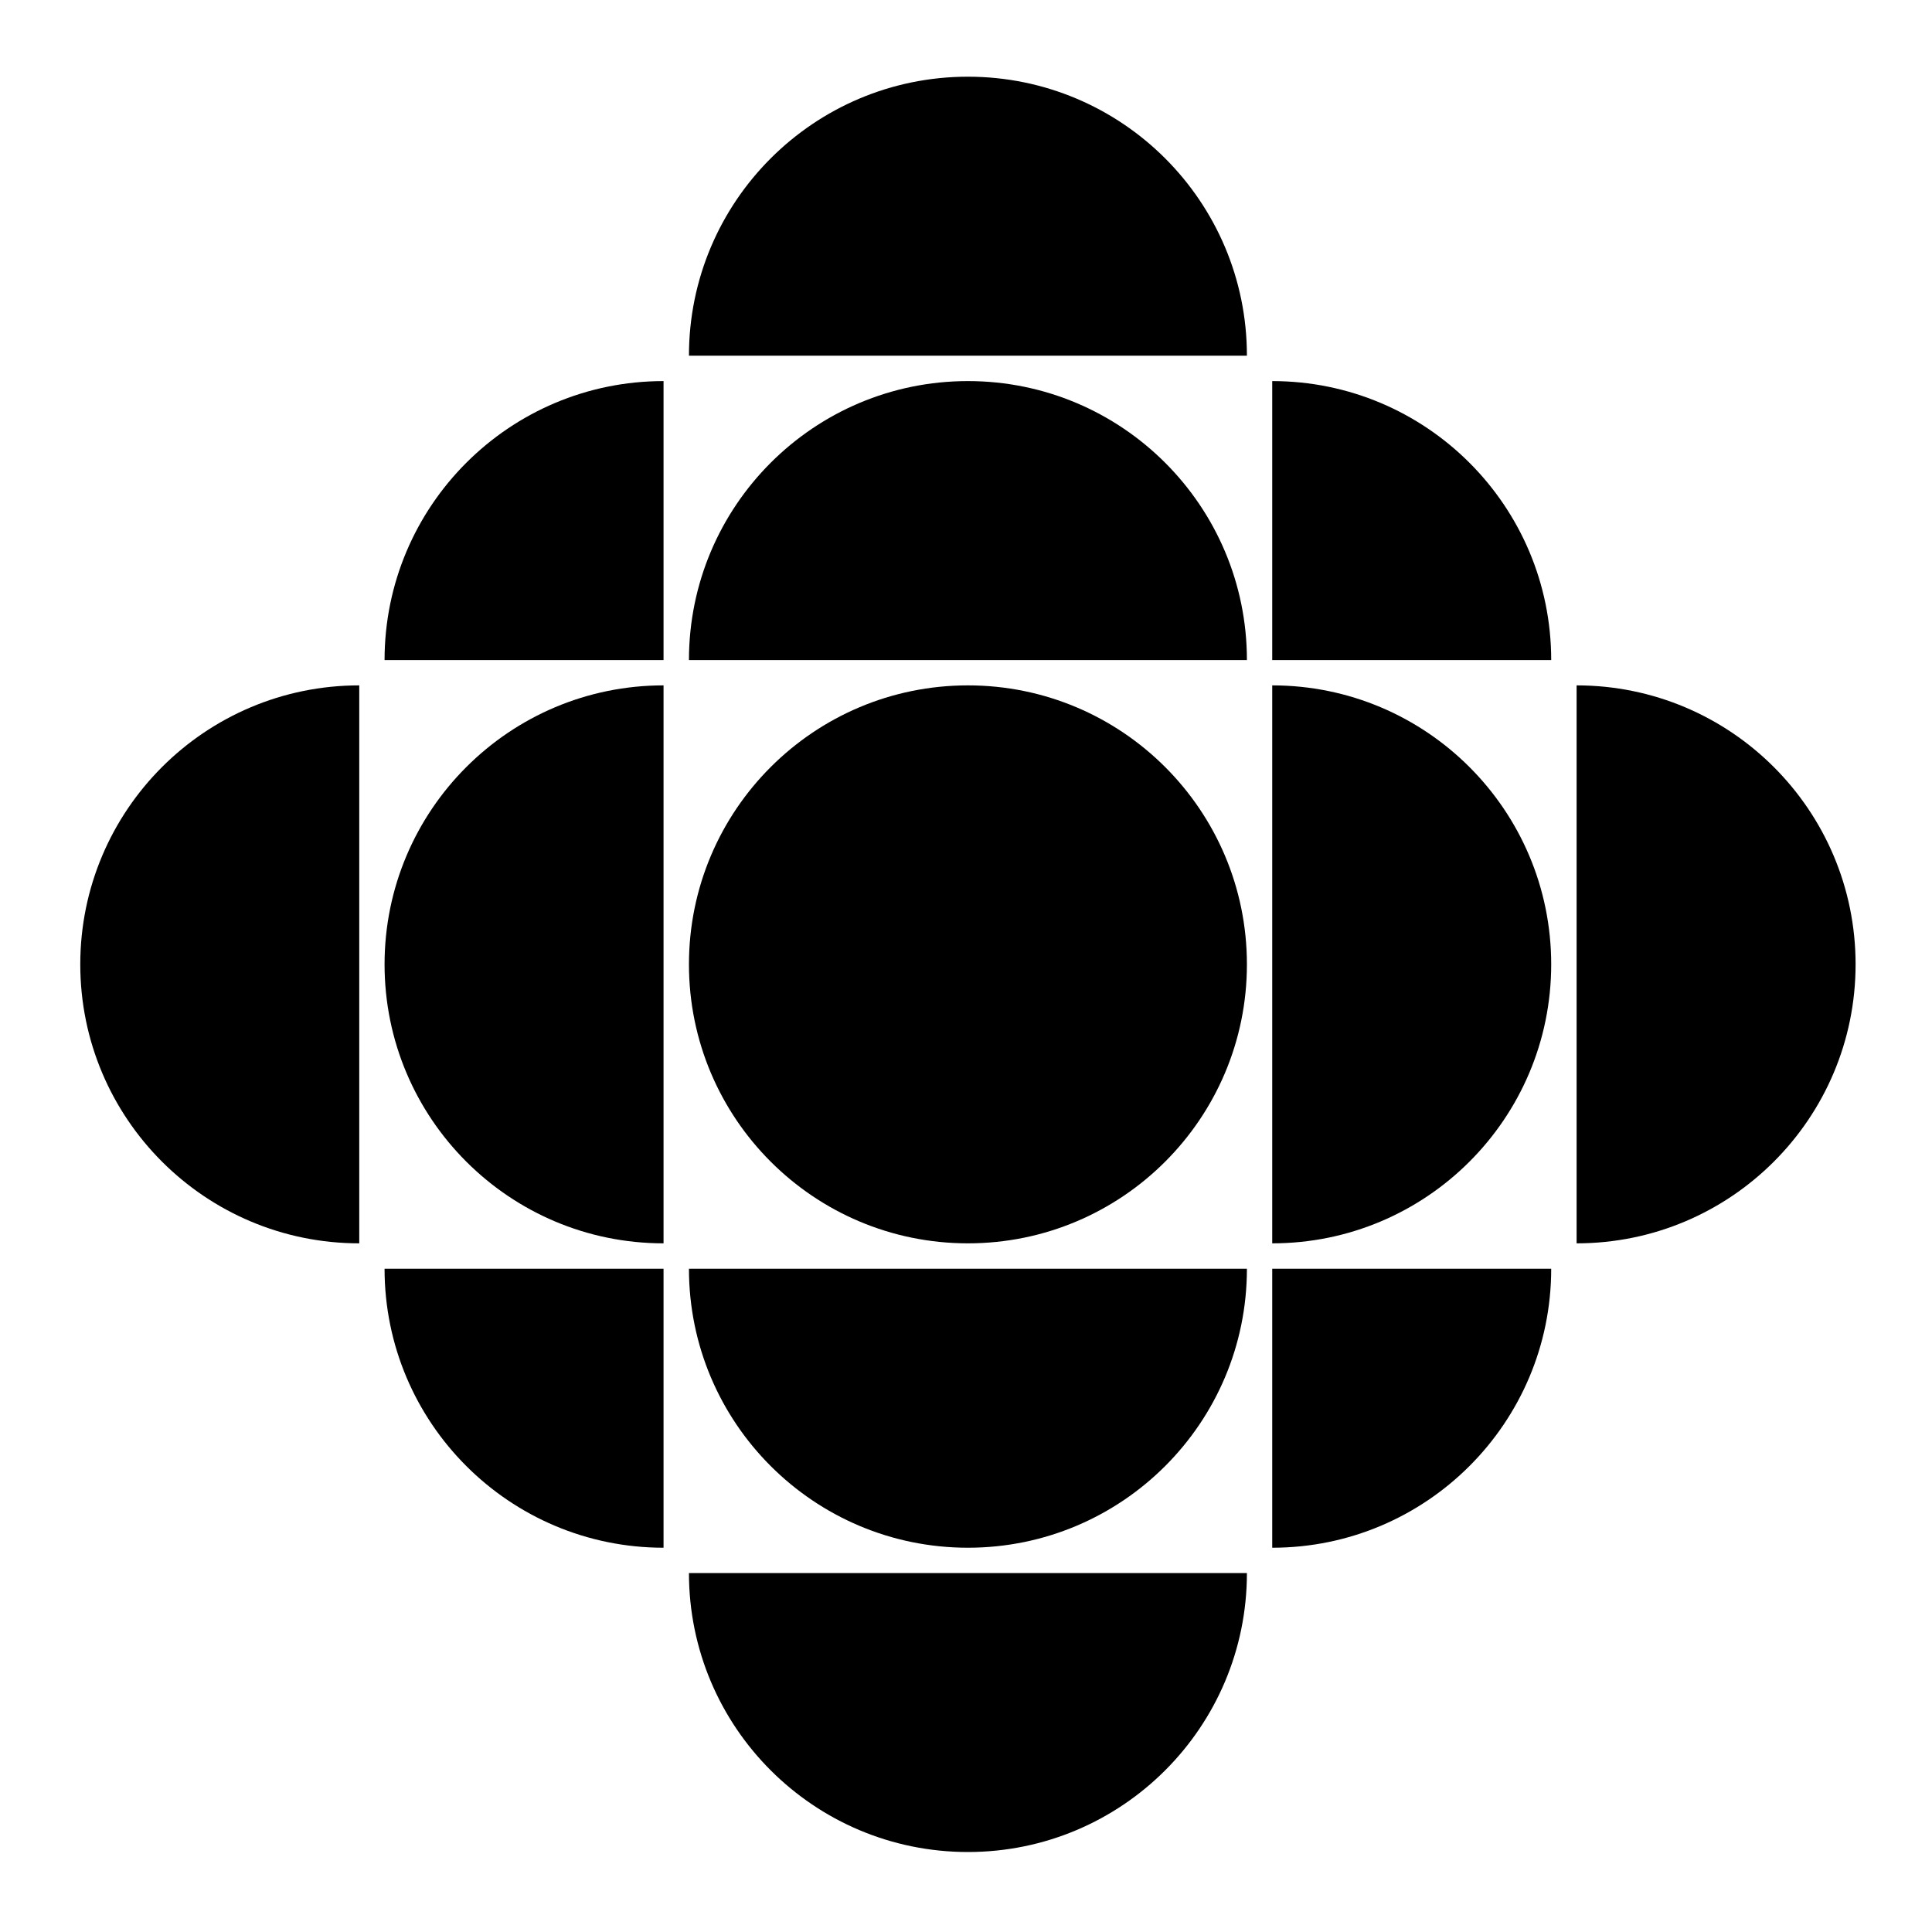 <?xml version="1.0" encoding="utf-8"?>
<!-- Generator: Adobe Illustrator 27.0.1, SVG Export Plug-In . SVG Version: 6.00 Build 0)  -->
<svg version="1.1" id="Layer_1" xmlns="http://www.w3.org/2000/svg" xmlns:xlink="http://www.w3.org/1999/xlink" x="0px" y="0px"
	 viewBox="0 0 200 200" style="enable-background:new 0 0 200 200;" xml:space="preserve">
<g transform="translate(96, 96) rotate(270, 48, 48) translate(0, 96) scale(1, -1)">
	<circle cx="92.17" cy="91.8" r="28.88"/>
	<path d="M152.55,91.8c0-15.95-12.93-28.88-28.88-28.88v57.76C139.62,120.68,152.55,107.75,152.55,91.8z"/>
	<path d="M184.06,91.8c0-15.95-12.93-28.88-28.88-28.88v57.76C171.13,120.68,184.06,107.75,184.06,91.8z"/>
	<path d="M31.78,91.8c0,15.95,12.93,28.88,28.88,28.88V62.92C44.71,62.92,31.78,75.85,31.78,91.8z"/>
	<path d="M0.28,91.8c0,15.95,12.93,28.88,28.88,28.88V62.92C13.21,62.92,0.28,75.85,0.28,91.8z"/>
	<path d="M92.17,152.19c15.95,0,28.88-12.93,28.88-28.88H63.29C63.29,139.26,76.22,152.19,92.17,152.19z"/>
	<path d="M92.17,183.69c15.95,0,28.88-12.93,28.88-28.88H63.29C63.29,170.76,76.22,183.69,92.17,183.69z"/>
	<path d="M92.17,31.42c-15.95,0-28.88,12.93-28.88,28.88h57.76C121.05,44.35,108.12,31.42,92.17,31.42z"/>
	<path d="M92.17-0.09c-15.95,0-28.88,12.93-28.88,28.88h57.76C121.05,12.84,108.12-0.09,92.17-0.09z"/>
	<path d="M123.67,31.42V60.3h28.88C152.55,44.35,139.62,31.42,123.67,31.42z"/>
	<path d="M152.55,123.31h-28.88v28.88C139.62,152.19,152.55,139.26,152.55,123.31z"/>
	<path d="M60.66,152.19v-28.88H31.78C31.78,139.26,44.71,152.19,60.66,152.19z"/>
	<path d="M31.78,60.3h28.88V31.42C44.71,31.42,31.78,44.35,31.78,60.3z"/>
</g>
</svg>
